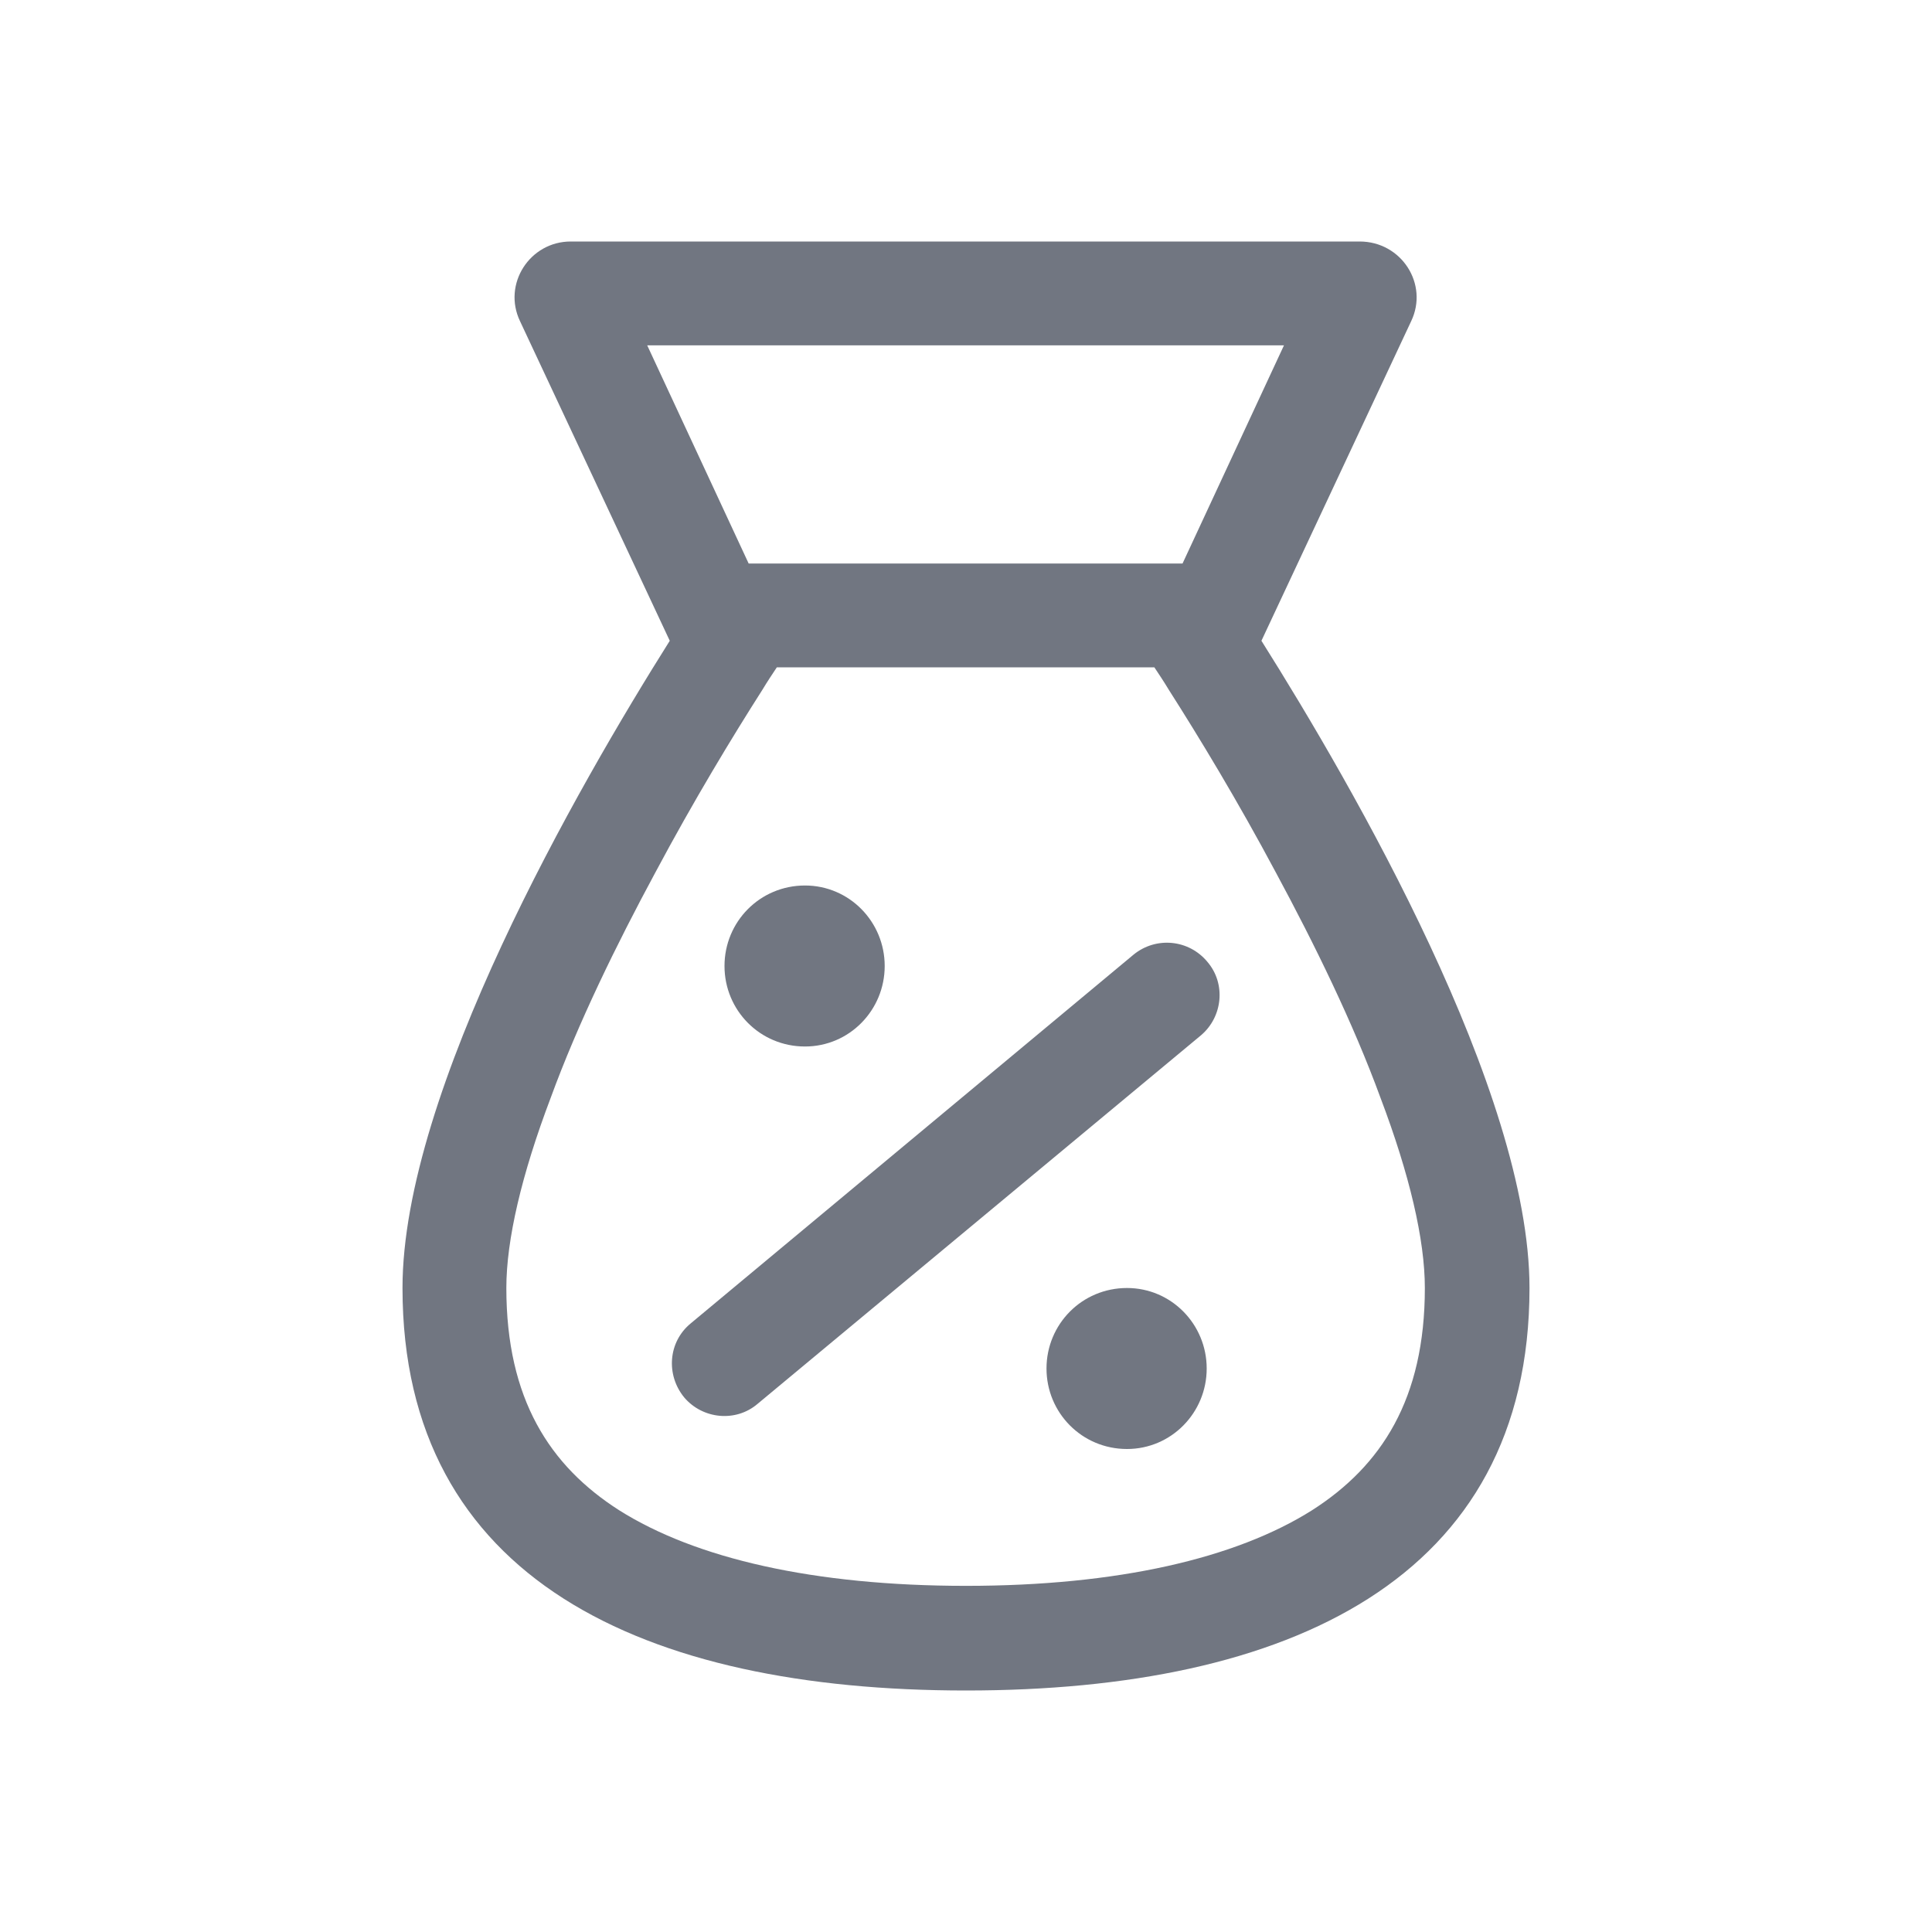 <svg width="24" height="24" viewBox="0 0 24 24" fill="none" xmlns="http://www.w3.org/2000/svg" xmlns:xlink="http://www.w3.org/1999/xlink">
	<desc>
			Created with Pixso.
	</desc>
	<defs>
		<clipPath id="clip122404_749">
			<rect id="Outline / Huge Procent Outline" width="24" height="24" fill="white" fill-opacity="0"/>
		</clipPath>
	</defs>
	<g clip-path="url(#clip122404_749)">
		<path id="Shape" d="M6.46 3.99L8.32 7.96C7.18 9.77 5 13.56 5 16C5 19.62 8 21 12 21C16 21 19 19.62 19 16C19 13.56 16.81 9.77 15.67 7.96L17.53 3.99C17.75 3.53 17.41 3 16.89 3L7.09 3C6.58 3 6.24 3.53 6.46 3.99ZM15.95 4.29L8.04 4.29L9.3 7L14.69 7L15.95 4.29ZM9.47 8.57C9.53 8.47 9.59 8.38 9.65 8.29L14.34 8.29C14.4 8.38 14.46 8.47 14.52 8.57C14.89 9.15 15.37 9.94 15.85 10.84C16.33 11.73 16.81 12.71 17.15 13.64C17.51 14.59 17.7 15.4 17.7 16C17.7 17.38 17.16 18.21 16.3 18.76C15.35 19.36 13.88 19.7 12 19.7C10.11 19.7 8.64 19.36 7.69 18.76C6.83 18.21 6.29 17.38 6.29 16C6.29 15.4 6.48 14.59 6.84 13.64C7.18 12.71 7.66 11.73 8.14 10.84C8.62 9.94 9.1 9.15 9.47 8.57ZM10 13C10.55 13 10.99 12.55 10.99 12C10.99 11.45 10.55 11 10 11C9.44 11 9 11.45 9 12C9 12.55 9.44 13 10 13ZM15 11.95C15.23 12.22 15.19 12.63 14.92 12.86L9.41 17.44C9.14 17.67 8.73 17.63 8.5 17.36C8.27 17.08 8.3 16.67 8.58 16.44L14.08 11.86C14.36 11.63 14.77 11.67 15 11.95ZM14.99 17C14.99 17.55 14.55 18 14 18C13.44 18 13 17.55 13 17C13 16.45 13.44 16 14 16C14.55 16 14.99 16.45 14.99 17Z" fill="#717681" fill-opacity="1" fill-rule="evenodd"/>
	</g>
</svg>
